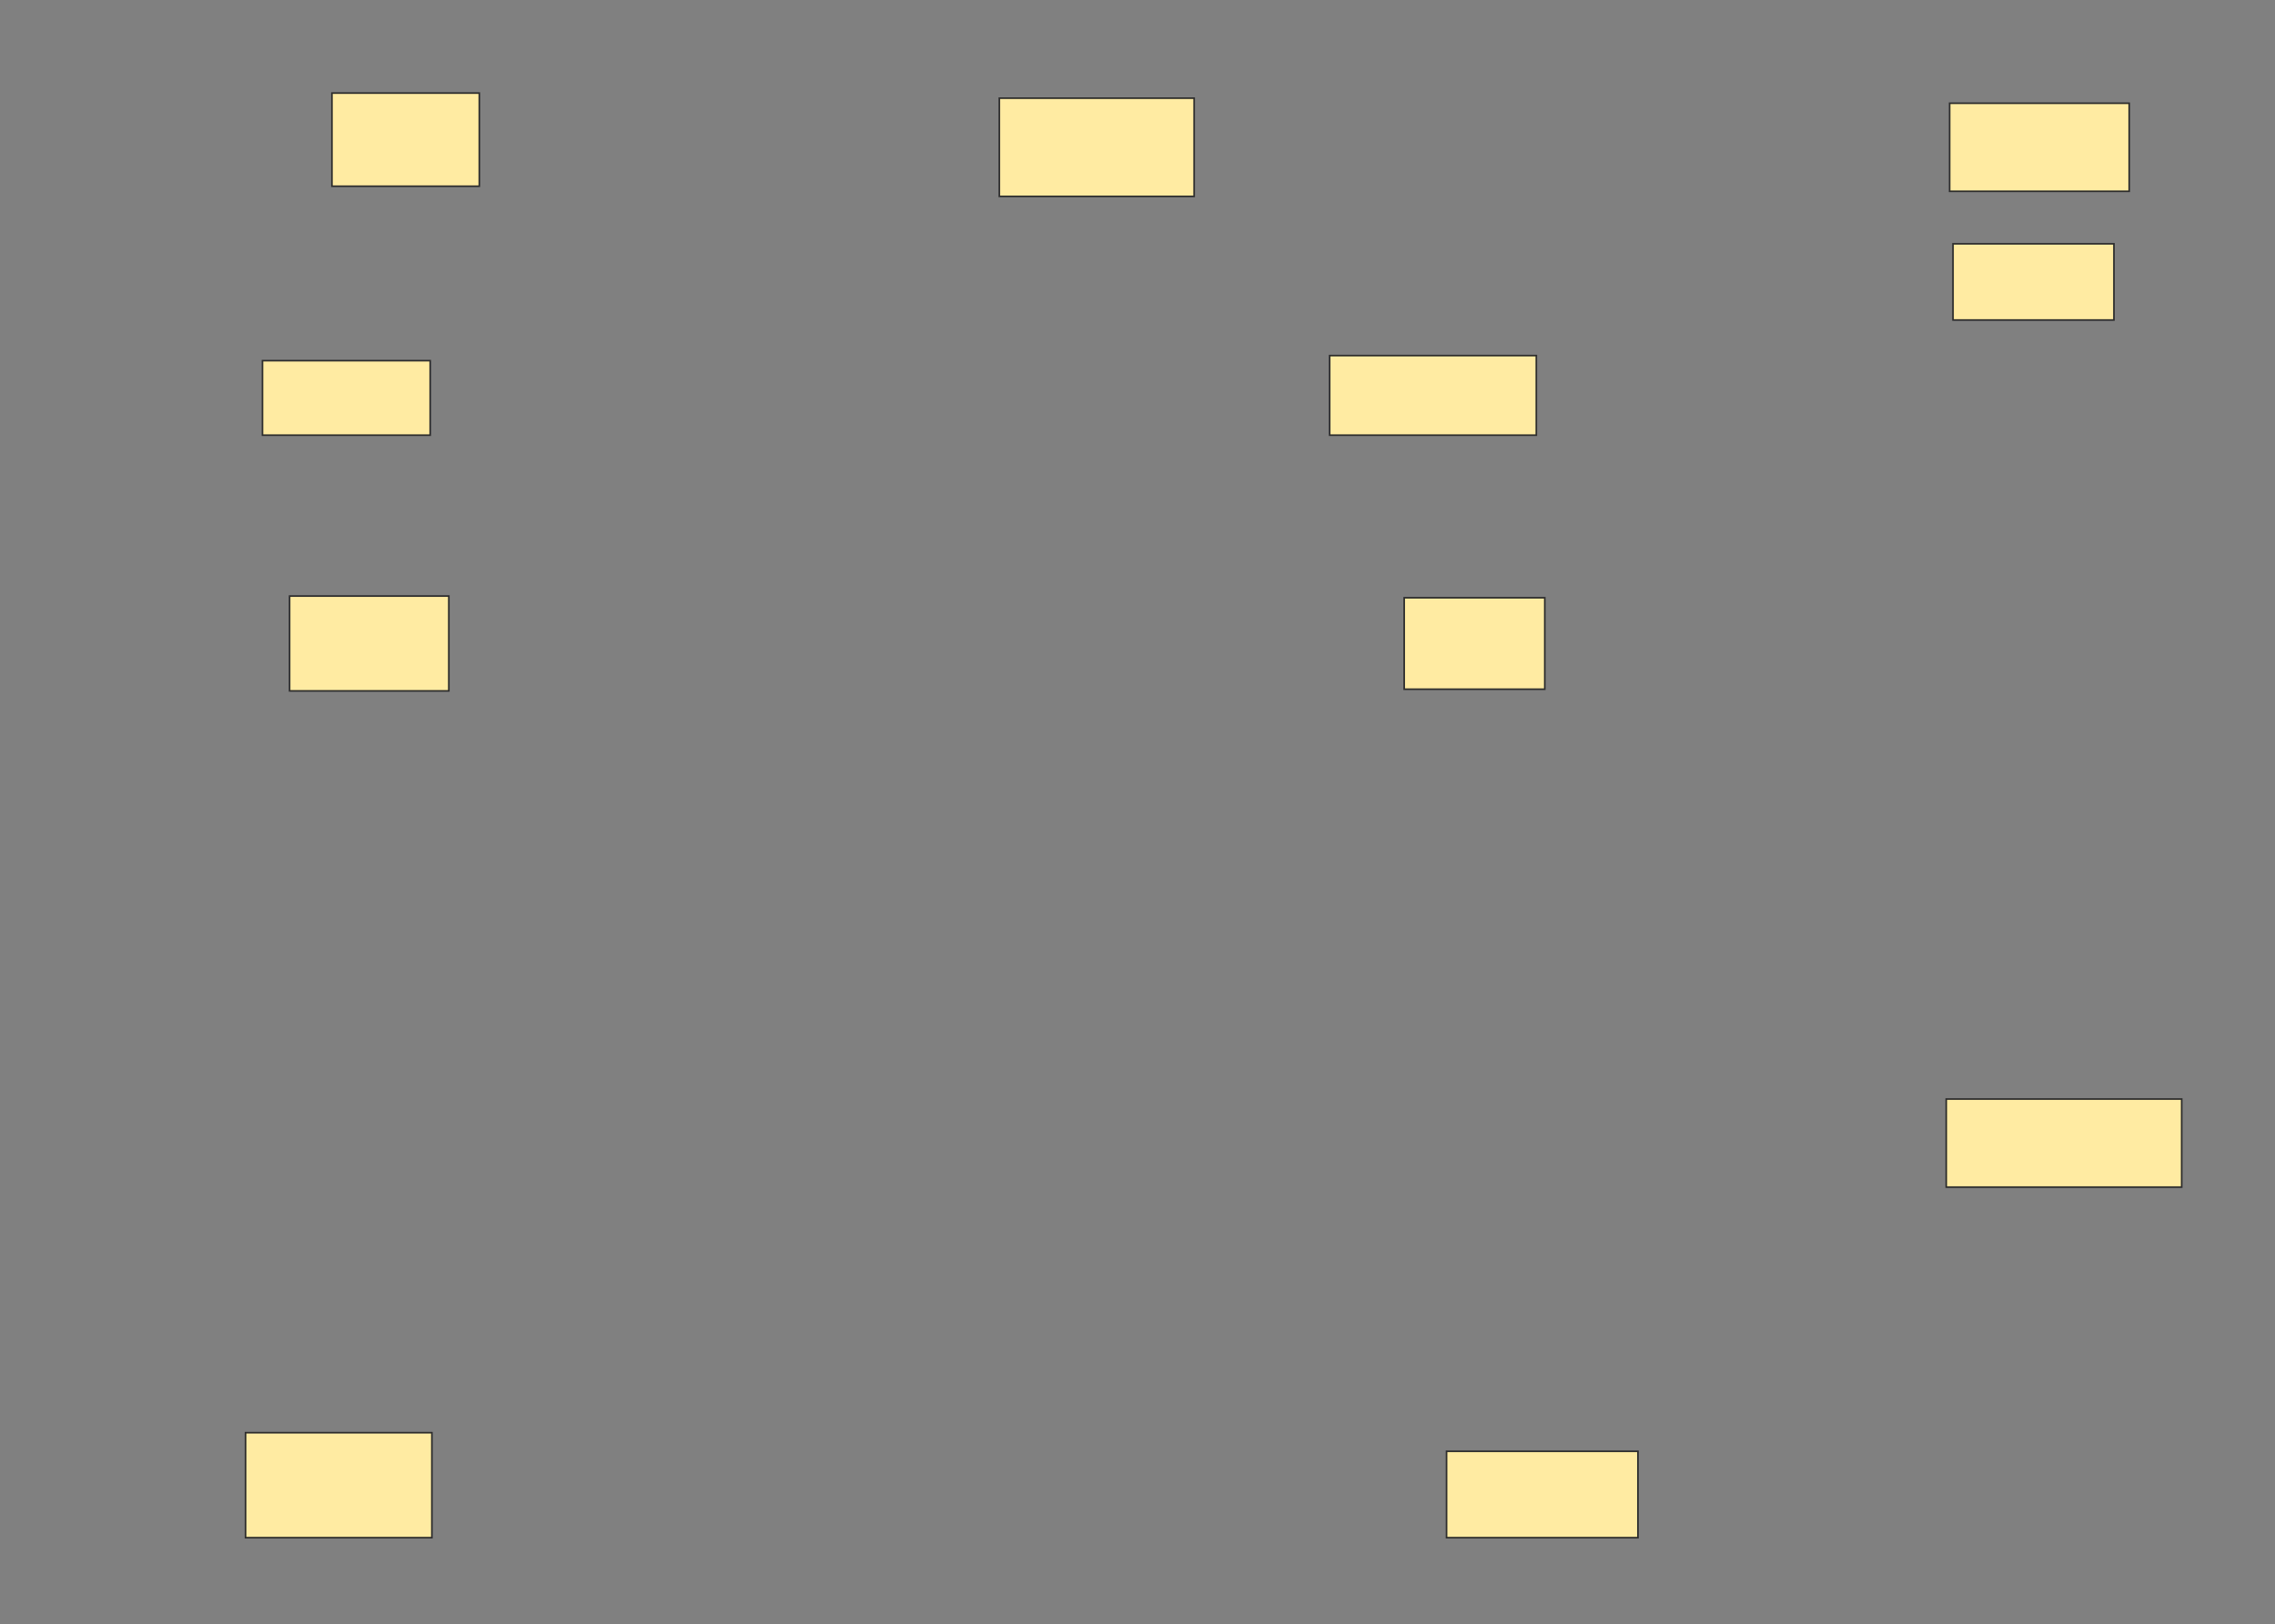 <svg xmlns="http://www.w3.org/2000/svg" width="1399" height="999">
 <rect width="100%" height="100%" fill="#808080" stroke="none"/>
 <!-- Created with Image Occlusion Enhanced -->
 <g>
  <title>Labels</title>
 </g>
 <g>
  <title>Masks</title>
  <g id="9910675d3cf54349bb9bbf0c78c96d72-ao-1">
   <rect height="45.833" width="103.125" y="221.833" x="161.417" stroke="#2D2D2D" fill="#FFEBA2"/>
   <rect height="48.958" width="127.083" y="218.708" x="817.667" stroke="#2D2D2D" fill="#FFEBA2"/>
  </g>
  <g id="9910675d3cf54349bb9bbf0c78c96d72-ao-2">
   <rect height="58.333" width="97.917" y="366.625" x="178.083" stroke="#2D2D2D" fill="#FFEBA2"/>
   <rect height="56.25" width="86.458" y="367.667" x="863.5" stroke="#2D2D2D" fill="#FFEBA2"/>
  </g>
  
  <g id="9910675d3cf54349bb9bbf0c78c96d72-ao-4">
   <rect height="64.583" width="114.583" y="881.208" x="151" stroke-linecap="null" stroke-linejoin="null" stroke-dasharray="null" stroke="#2D2D2D" fill="#FFEBA2"/>
   <rect height="53.125" width="117.708" y="892.667" x="889.542" stroke-linecap="null" stroke-linejoin="null" stroke-dasharray="null" stroke="#2D2D2D" fill="#FFEBA2"/>
  </g>
  <g id="9910675d3cf54349bb9bbf0c78c96d72-ao-5">
   <rect height="54.167" width="144.792" y="676" x="1196.833" stroke-linecap="null" stroke-linejoin="null" stroke-dasharray="null" stroke="#2D2D2D" fill="#FFEBA2"/>
   <rect height="46.875" width="98.958" y="149.958" x="1201" stroke-linecap="null" stroke-linejoin="null" stroke-dasharray="null" stroke="#2D2D2D" fill="#FFEBA2"/>
  </g>
  <rect id="9910675d3cf54349bb9bbf0c78c96d72-ao-6" height="57.292" width="90.625" y="57.25" x="204.125" stroke-linecap="null" stroke-linejoin="null" stroke-dasharray="null" stroke="#2D2D2D" fill="#FFEBA2"/>
  <g id="9910675d3cf54349bb9bbf0c78c96d72-ao-7">
   <rect height="60.417" width="119.792" y="60.375" x="614.542" stroke-linecap="null" stroke-linejoin="null" stroke-dasharray="null" stroke="#2D2D2D" fill="#FFEBA2"/>
   <rect height="54.167" width="110.417" y="63.5" x="1198.917" stroke-linecap="null" stroke-linejoin="null" stroke-dasharray="null" stroke="#2D2D2D" fill="#FFEBA2"/>
  </g>
 </g>
</svg>